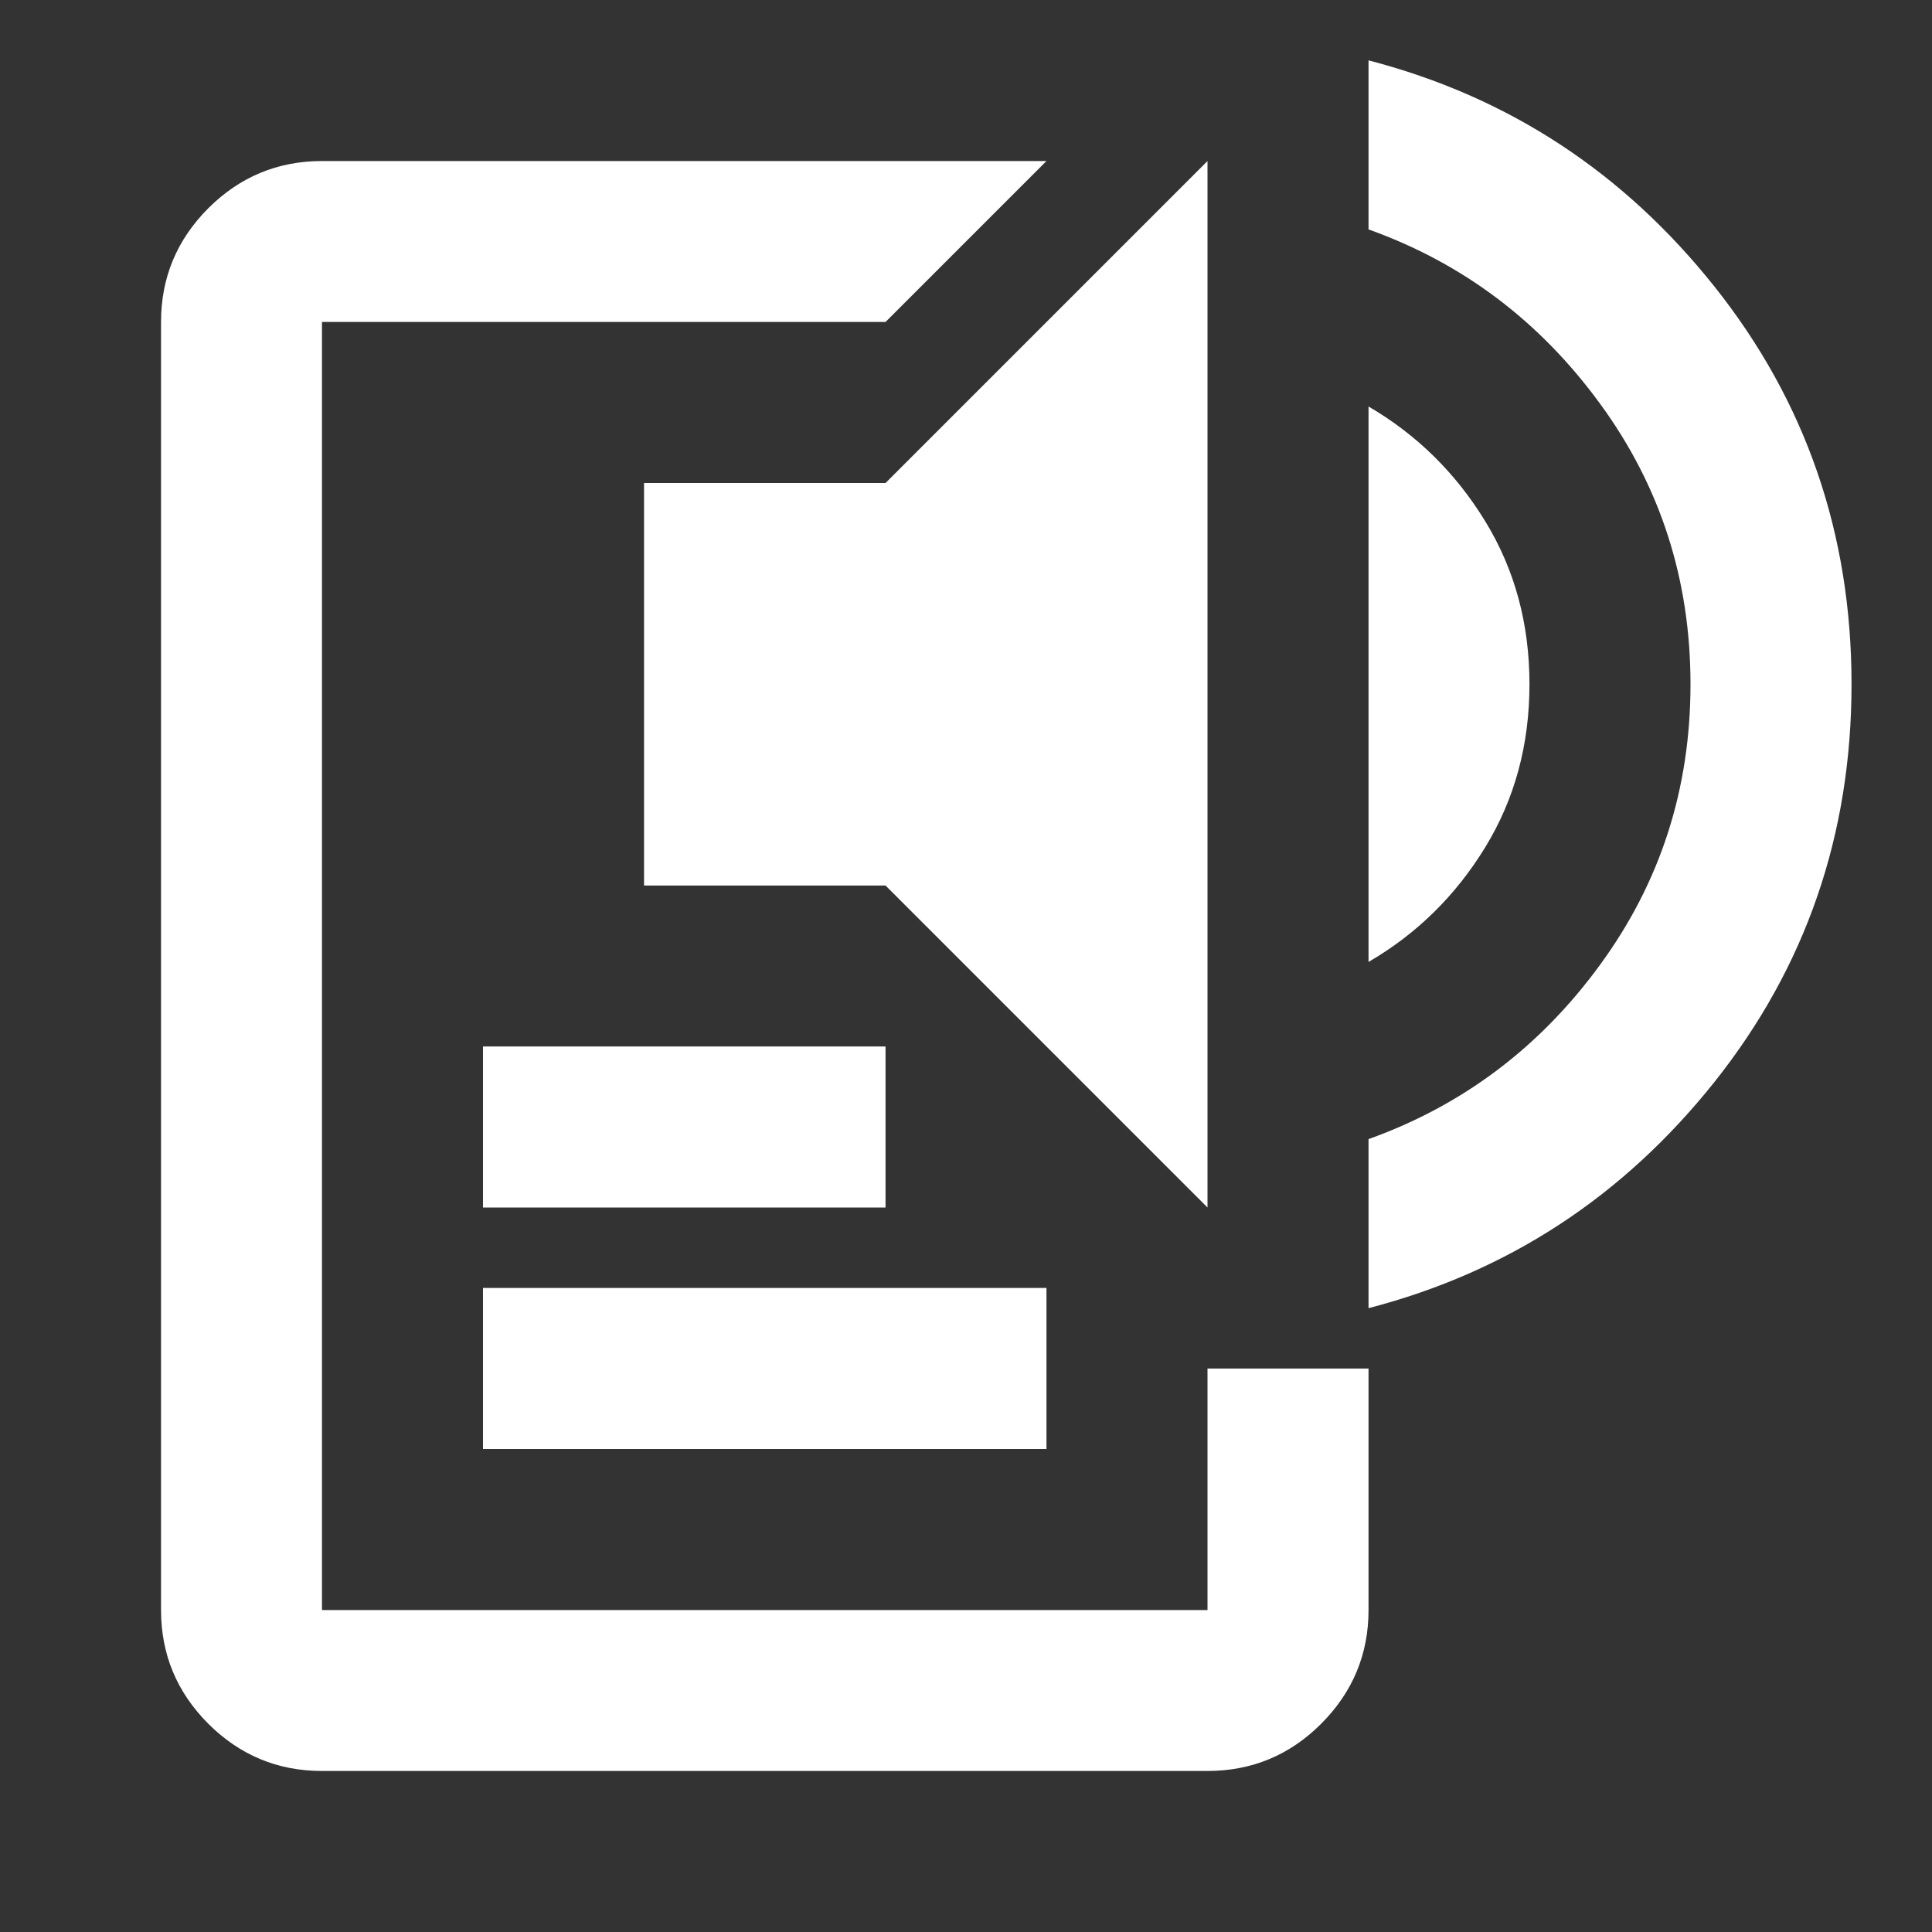 <svg width="20" height="20" viewBox="0 0 20 20" fill="none" xmlns="http://www.w3.org/2000/svg">
<rect x="0" y="0" width="20" height="20" fill="#333333" stroke="none"/>
<g id="Filled icon SM">
<path id="Vector" d="M3.333 18.333C2.875 18.333 2.483 18.17 2.156 17.844C1.83 17.517 1.667 17.125 1.667 16.667V3.333C1.667 2.875 1.83 2.483 2.156 2.156C2.483 1.83 2.875 1.667 3.333 1.667H10.833L9.167 3.333H3.333V16.667H12.5V14.167H14.167V16.667C14.167 17.125 14.003 17.517 13.677 17.844C13.351 18.17 12.958 18.333 12.5 18.333H3.333ZM5 15V13.333H10.833V15H5ZM5 12.5V10.833H9.167V12.5H5ZM12.5 12.5L9.167 9.167H6.667V5H9.167L12.5 1.667V12.5ZM14.167 9.958V4.208C14.667 4.5 15.069 4.896 15.375 5.396C15.681 5.896 15.833 6.458 15.833 7.083C15.833 7.708 15.681 8.271 15.375 8.771C15.069 9.271 14.667 9.667 14.167 9.958ZM14.167 13.542V11.792C15.139 11.444 15.938 10.844 16.562 9.99C17.188 9.135 17.5 8.167 17.5 7.083C17.5 6 17.188 5.031 16.562 4.177C15.938 3.323 15.139 2.722 14.167 2.375V0.625C15.611 1 16.805 1.781 17.75 2.969C18.694 4.156 19.167 5.528 19.167 7.083C19.167 8.639 18.694 10.01 17.75 11.198C16.805 12.385 15.611 13.167 14.167 13.542Z" fill="white"/>
</g>
</svg>

